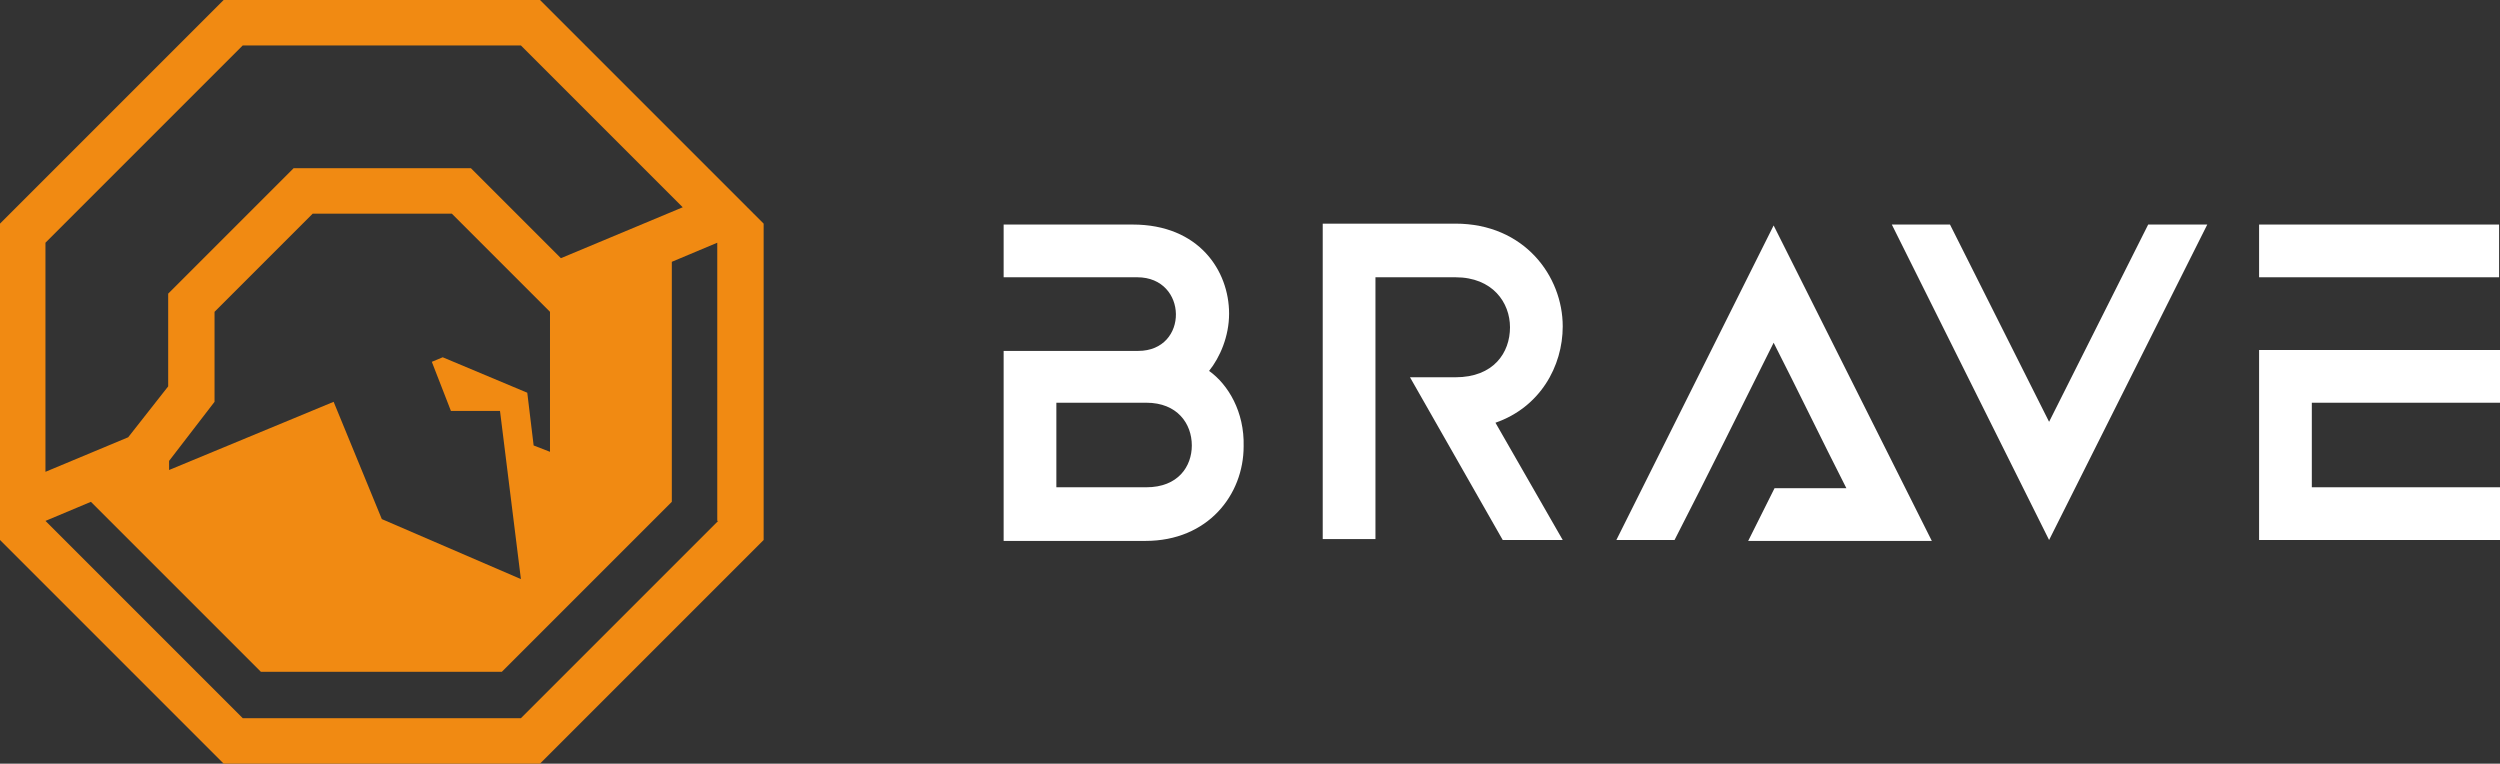 <?xml version="1.0" encoding="utf-8"?>
<!-- Generator: Adobe Illustrator 17.1.0, SVG Export Plug-In . SVG Version: 6.00 Build 0)  -->
<!DOCTYPE svg PUBLIC "-//W3C//DTD SVG 1.1//EN" "http://www.w3.org/Graphics/SVG/1.1/DTD/svg11.dtd">
<svg version="1.1" id="Layer_1" xmlns="http://www.w3.org/2000/svg" xmlns:xlink="http://www.w3.org/1999/xlink" x="0px" y="0px"
	 viewBox="0 0 275 84" enable-background="new 0 0 275 84" xml:space="preserve">
<rect x="0" y="0" width="275" height="84" fill="#333333" stroke="none"/>
<g>
	<path fill="#F18A12" d="M59.4,0H24.6L0,24.6v34.8L24.6,84h34.8L84,59.4V24.6L59.4,0z M5,26.7L26.7,5h30.6l17.8,17.8l-13.4,5.6
		l-9.9-9.9H32.3L18.5,32.3v10.2l-4.4,5.6L5,51.9V26.7z M49.6,45.2H55l2.3,18.5L42,57.1l-5.3-12.9l-18.1,7.5v-1l5-6.5v-9.9l10.8-10.8
		h15.3l10.8,10.8v15.4L58.7,49l-0.7-5.8l-9.3-3.9l-1.2,0.5L49.6,45.2z M79,57.3L57.3,79H26.7L5,57.3l5-2.1l18.7,18.7h26.5l18.7-18.7
		V28.8l5-2.1V57.3z"/>
	<g>
		<path fill="#FFFFFF" d="M171.9,35.9c0-5.5-4.2-11.3-11.8-11.3h-14.6v34.7h5.8V30.5l8.8,0c4.1,0,6,2.8,6,5.5c0,2.8-1.8,5.5-6,5.5
			h-5l10.2,17.9h6.6l-7.4-12.9C169.4,44.8,171.9,40.3,171.9,35.9z"/>
		<path fill="#FFFFFF" d="M133,40.8c1.2-1.5,2.2-3.8,2.2-6.3c0-4.7-3.3-9.8-10.6-9.8h-14.2v5.8h14.7c5.6,0,5.7,8.1,0.1,8.1h-14.8
			v20.9h15.6c6.9,0,10.8-5.1,10.8-10.4C136.9,45.3,135.1,42.3,133,40.8z M126.1,53.6h-9.9v-9.3h9.9c3.4,0,5,2.3,5,4.7
			C131.1,51.3,129.6,53.6,126.1,53.6z"/>
		<polygon fill="#FFFFFF" points="275,44.3 275,38.5 248.5,38.5 248.5,59.4 275,59.4 275,53.6 254.3,53.6 254.3,44.3 		"/>
		<rect x="248.5" y="24.7" fill="#FFFFFF" width="26.4" height="5.8"/>
		<polygon fill="#FFFFFF" points="225.4,46.4 214.5,24.7 208.1,24.7 225.4,59.4 242.8,24.7 236.3,24.7 		"/>
		<path fill="#FFFFFF" d="M177.8,59.4h6.4c3.7-7.2,7.3-14.5,10.9-21.7c2.7,5.3,5.3,10.7,8,16h-7.9l-2.9,5.8c6.7,0,13.4,0,20.2,0
			l-17.4-34.7L177.8,59.4z"/>
	</g>
</g>
</svg>
